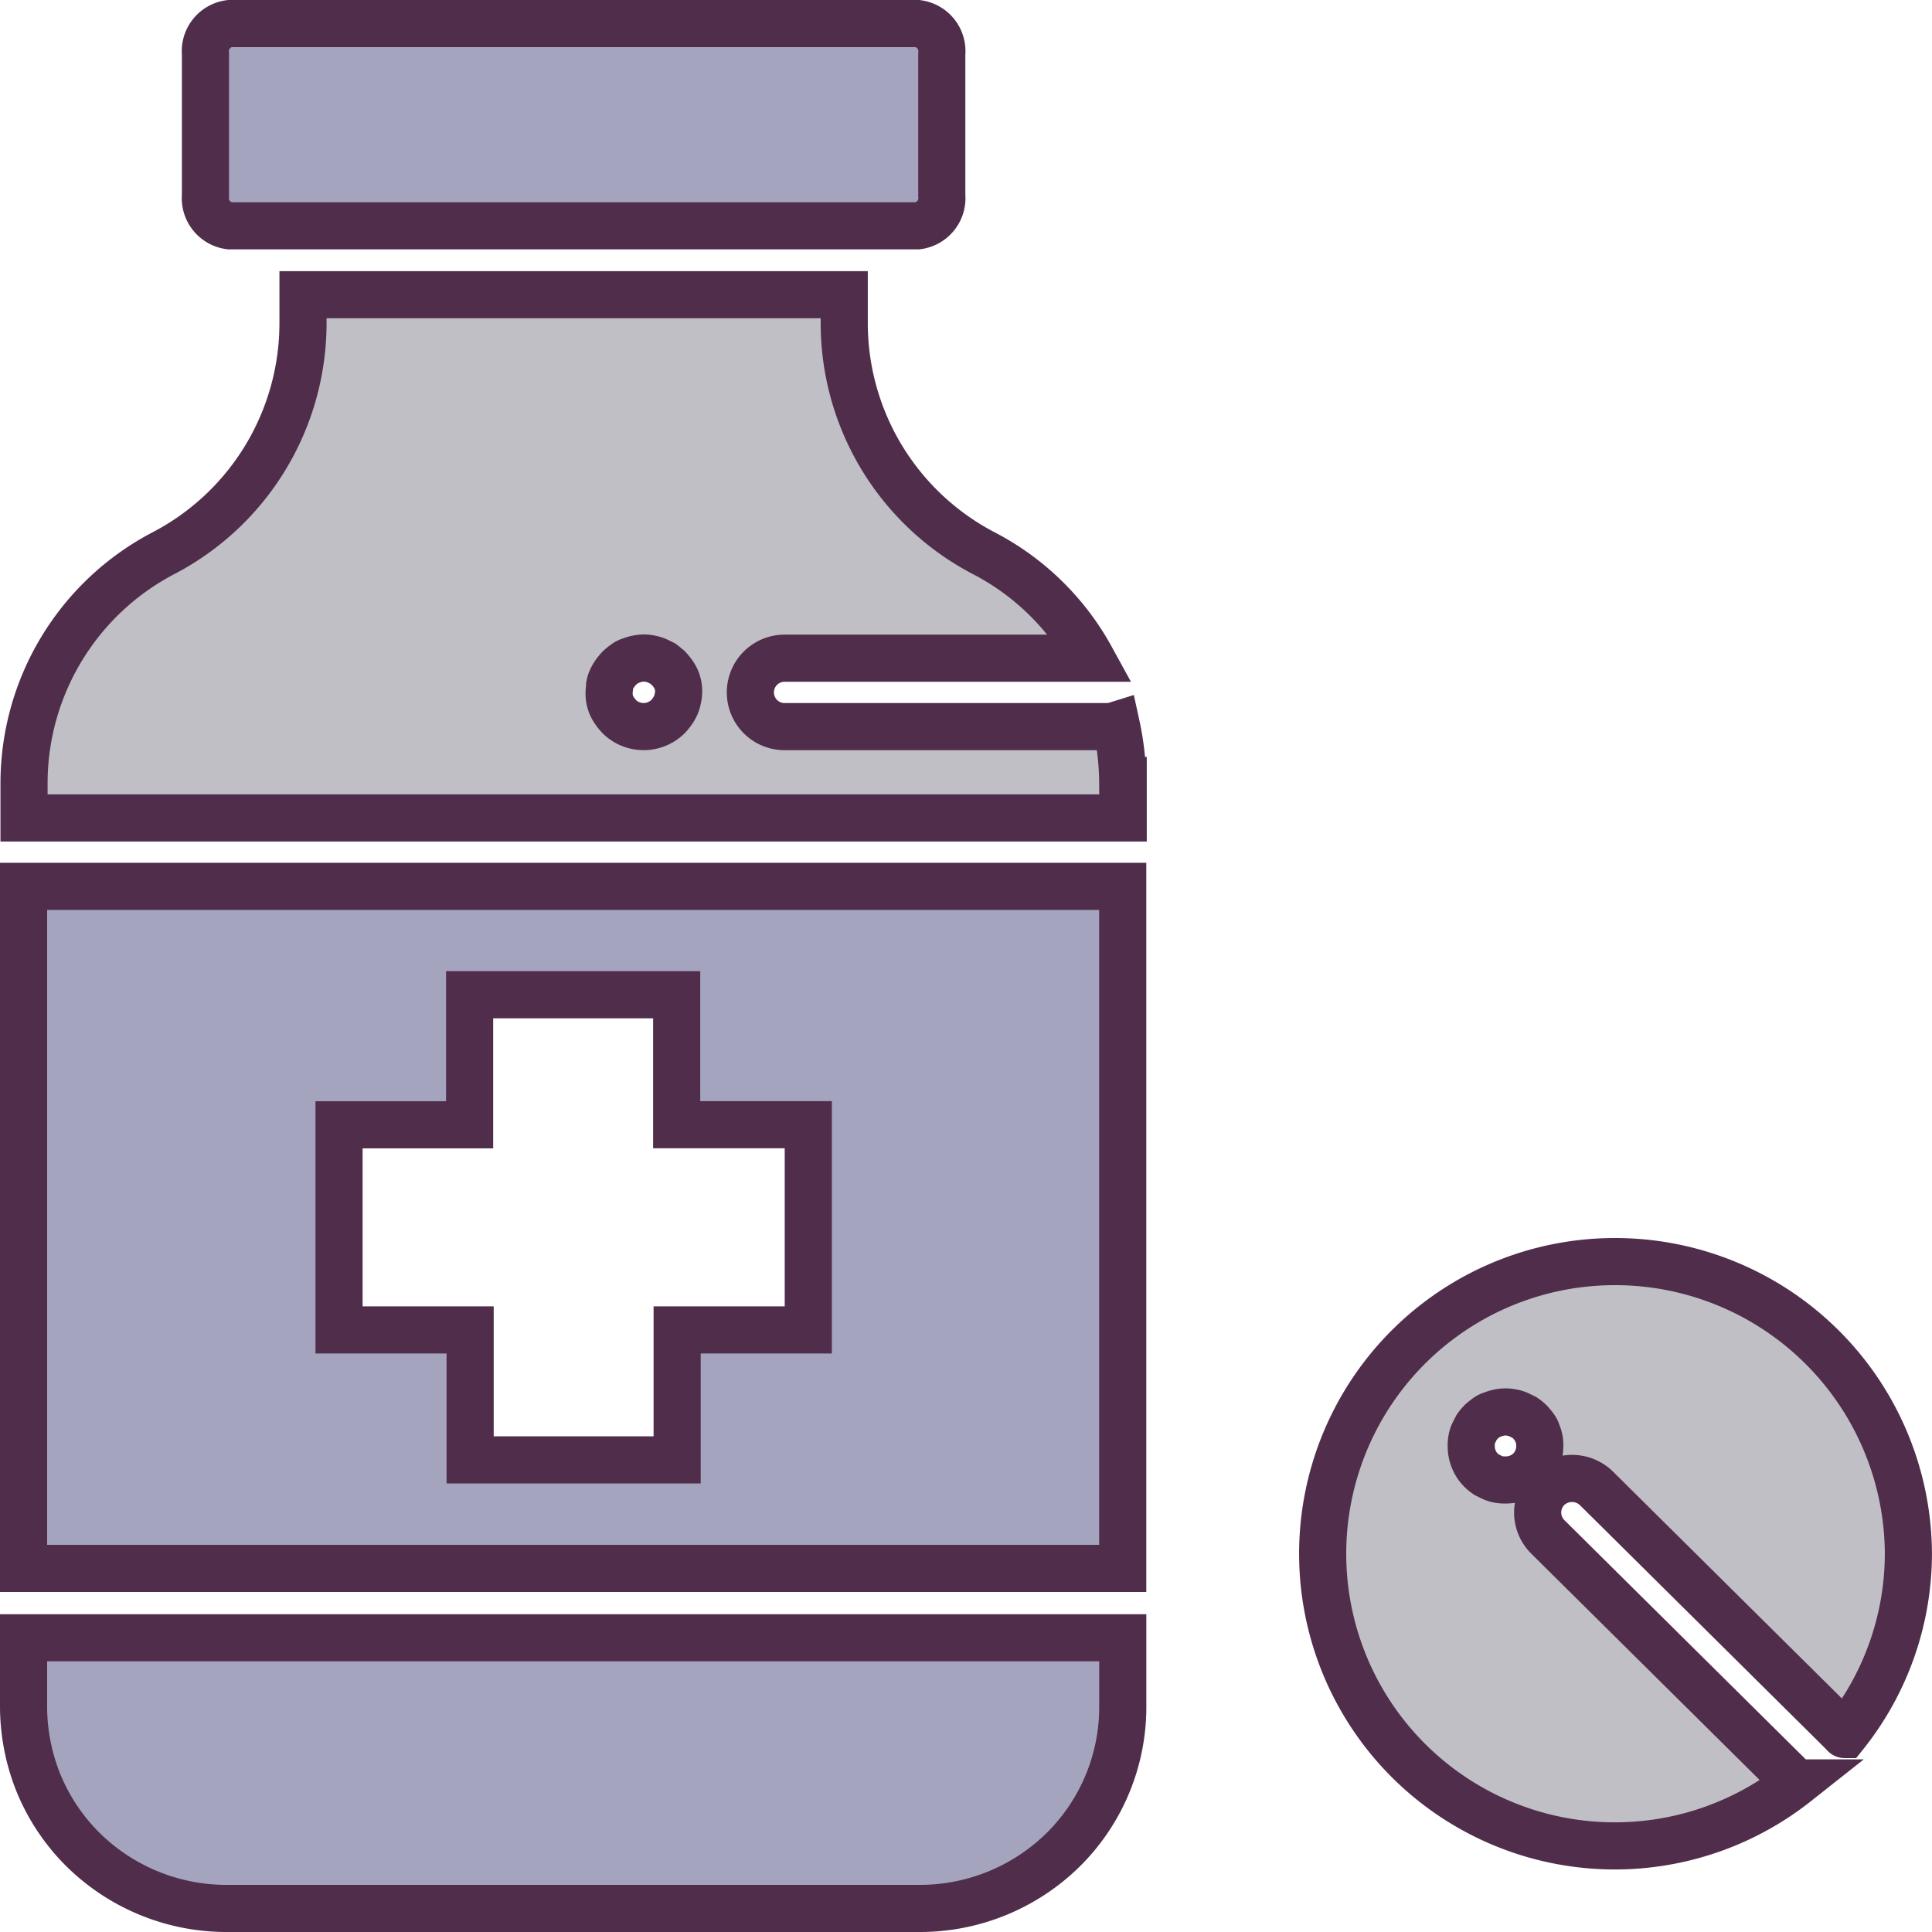 <svg xmlns="http://www.w3.org/2000/svg" width="41" height="41" viewBox="0 0 41 41">
  <defs>
    <style>
      .cls-1 {
        fill: #a5a4bf;
      }

      .cls-1, .cls-2 {
        stroke: #502d4b;
      }

      .cls-2 {
        fill: #bfbfc5;
      }
    </style>
  </defs>
  <g id="Medicamentos" transform="translate(-64.3 -62.6)">
    <g id="Grupo_391" data-name="Grupo 391" transform="translate(64.8 63.1)">
      <g id="Grupo_388" data-name="Grupo 388" transform="translate(3.86)">
        <path id="Trazado_587" data-name="Trazado 587" class="cls-1" d="M102.213,67.392h14.6a.591.591,0,0,0,.513-.643V63.743a.591.591,0,0,0-.513-.643h-14.6a.591.591,0,0,0-.513.643V66.75A.591.591,0,0,0,102.213,67.392Z" transform="translate(-101.7 -63.1)"/>
      </g>
      <path id="Trazado_588" data-name="Trazado 588" class="cls-2" d="M88.216,128.958a5.926,5.926,0,0,0-.136-1.223.68.68,0,0,1-.209.031H81.04a.726.726,0,1,1,0-1.452h6.506a5.473,5.473,0,0,0-2.28-2.229h0a5.507,5.507,0,0,1-2.96-4.873V118.6H70.82v.612a5.507,5.507,0,0,1-2.96,4.873,5.511,5.511,0,0,0-2.96,4.883v.736H88.226v-.747Zm-9.446-1.773a.51.51,0,0,1-.042.135.772.772,0,0,1-.073.124.9.9,0,0,1-.094.114.737.737,0,0,1-1.025,0,1.1,1.1,0,0,1-.094-.114.772.772,0,0,1-.073-.124.666.666,0,0,1-.042-.135.632.632,0,0,1-.01-.145c0-.052.01-.093.01-.145a.51.51,0,0,1,.042-.135.773.773,0,0,1,.073-.124.9.9,0,0,1,.094-.114,1.108,1.108,0,0,1,.115-.093.355.355,0,0,1,.126-.062.681.681,0,0,1,.136-.041.649.649,0,0,1,.282,0,.681.681,0,0,1,.136.041l.126.062c.042.031.073.062.115.093a1.1,1.1,0,0,1,.094.114.772.772,0,0,1,.073.124.666.666,0,0,1,.042.135.678.678,0,0,1,.01.145A.607.607,0,0,1,78.77,127.185Z" transform="translate(-64.89 -112.846)"/>
      <path id="Trazado_589" data-name="Trazado 589" class="cls-1" d="M64.8,394.962a4.358,4.358,0,0,0,.324,1.638,4.281,4.281,0,0,0,.931,1.389,4.336,4.336,0,0,0,3.044,1.255H83.806A4.336,4.336,0,0,0,86.861,398a4.26,4.26,0,0,0,1.266-3.017V393.5H64.8Z" transform="translate(-64.8 -359.244)"/>
      <g id="Grupo_390" data-name="Grupo 390" transform="translate(0 18.31)">
        <g id="Grupo_389" data-name="Grupo 389">
          <path id="Trazado_590" data-name="Trazado 590" class="cls-1" d="M64.8,254.174H88.126V239.7H64.8Zm6.684-9.414h2.782V242H78.66v2.758h2.793v4.355H78.67v2.758H74.277v-2.758H71.495V244.76Z" transform="translate(-64.8 -239.7)"/>
        </g>
      </g>
      <path id="Trazado_591" data-name="Trazado 591" class="cls-2" d="M333.855,316.5a6.2,6.2,0,1,0,3.87,11.063.01.01,0,0,1-.01-.01l-5.262-5.215a.728.728,0,0,1,0-1.026.743.743,0,0,1,1.036,0l5.261,5.215a.01.01,0,0,0,.01.01,6.162,6.162,0,0,0,1.349-3.836A6.225,6.225,0,0,0,333.855,316.5Zm-1.778,4.427a.732.732,0,0,1-.513.207.7.7,0,0,1-.146-.01.522.522,0,0,1-.136-.041l-.126-.062a.906.906,0,0,1-.115-.093.719.719,0,0,1-.209-.508.678.678,0,0,1,.01-.145.51.51,0,0,1,.042-.135l.063-.124a.906.906,0,0,1,.094-.114,1.112,1.112,0,0,1,.115-.093.355.355,0,0,1,.126-.062.683.683,0,0,1,.136-.041.649.649,0,0,1,.282,0,.522.522,0,0,1,.136.041l.126.062a.908.908,0,0,1,.115.093,1.11,1.11,0,0,1,.094.114.349.349,0,0,1,.063.124.666.666,0,0,1,.042.135.632.632,0,0,1,.01.145A.719.719,0,0,1,332.077,320.927Z" transform="translate(-300.11 -290.227)"/>
    </g>
  </g>
</svg>
